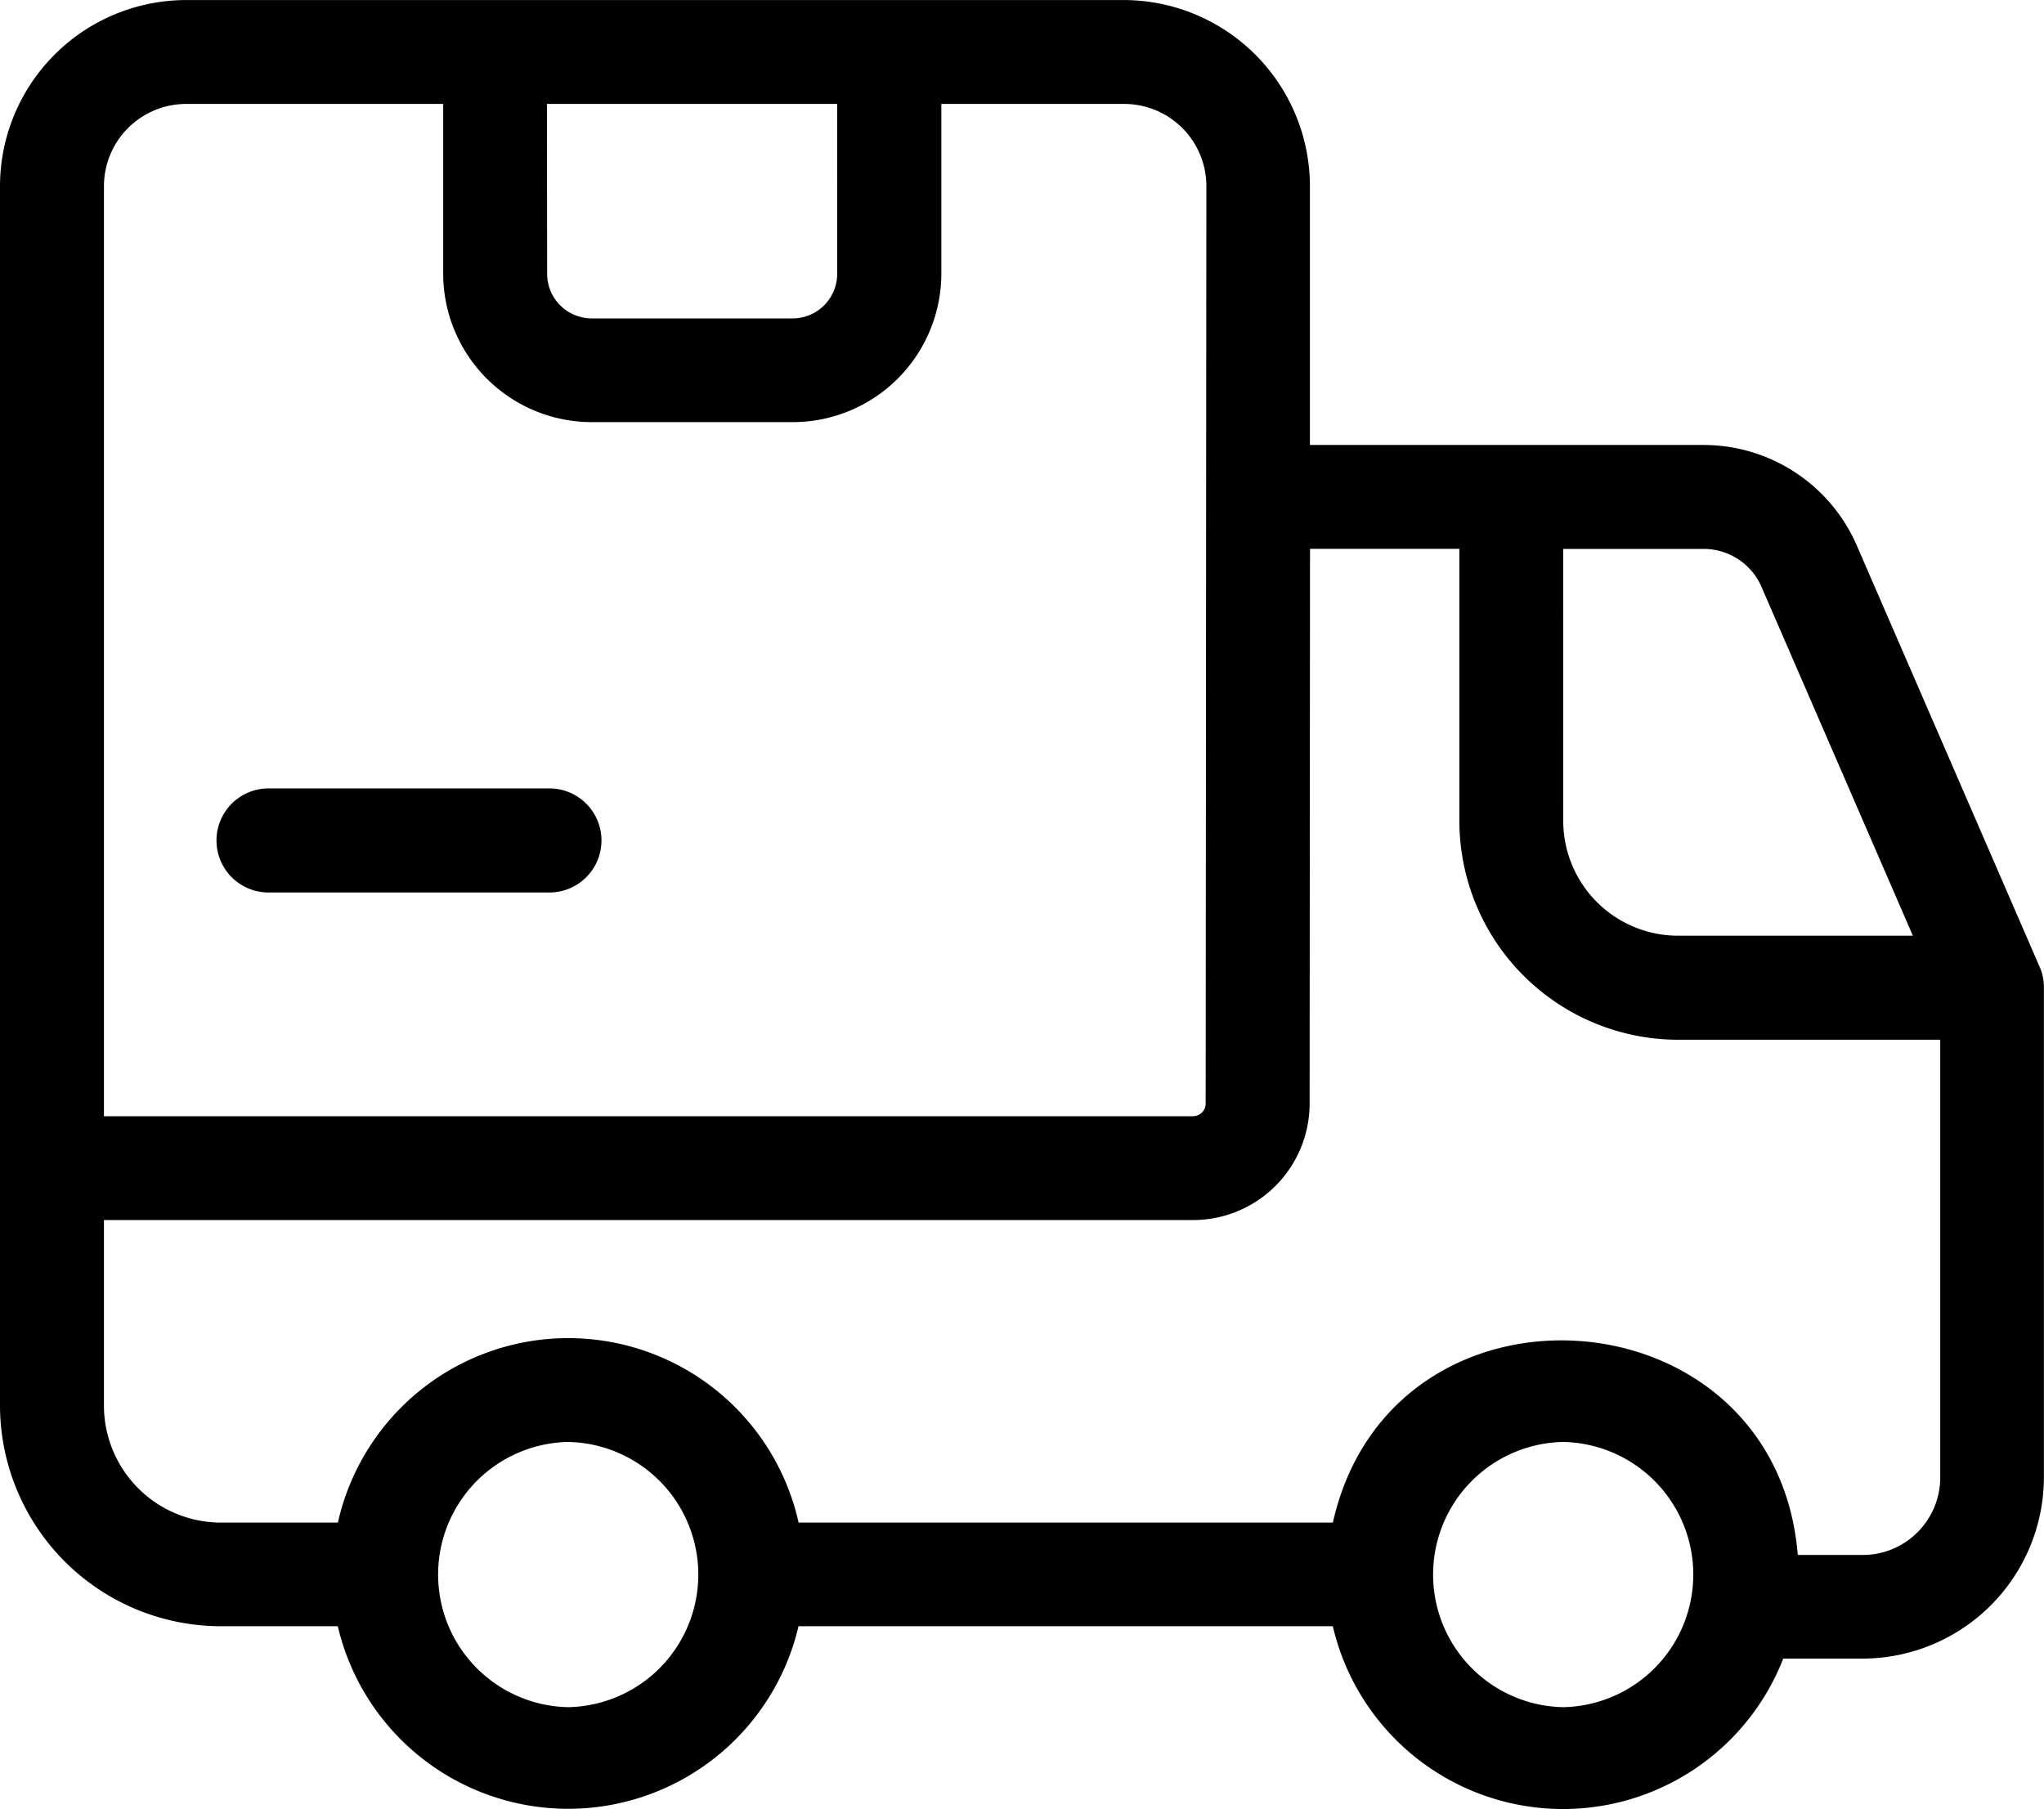 <svg xmlns="http://www.w3.org/2000/svg" width="41.232" height="36.5" viewBox="0 0 41.232 36.5"><g id="transport" transform="translate(-0.251 -1.944)"><path id="Path_6" data-name="Path 6" d="M41.4,21.463l-3.692-8.51a3.372,3.372,0,0,0-3.093-2.031h-7.94V5.7a3.76,3.76,0,0,0-3.749-3.755H4.006A3.76,3.76,0,0,0,.251,5.7V30.3a4.46,4.46,0,0,0,4.456,4.455H7.065a4.773,4.773,0,0,0,9.294,0H27.137a4.768,4.768,0,0,0,9.086.653h1.6a3.663,3.663,0,0,0,3.658-3.657V21.874a1.035,1.035,0,0,0-.08-.411Zm-9.616-8.444h2.831a1.271,1.271,0,0,1,1.169.765l3.054,7.039H34.1a2.318,2.318,0,0,1-2.315-2.315Zm-20.5-8.978h5.855V7.468a.9.9,0,0,1-.9.9H12.183a.9.9,0,0,1-.895-.9ZM2.348,5.7A1.66,1.66,0,0,1,4.006,4.041H9.191V7.468a3,3,0,0,0,2.991,2.993h4.065A3,3,0,0,0,19.24,7.468V4.041h3.689A1.658,1.658,0,0,1,24.586,5.7l-.014,18.509a.256.256,0,0,1-.256.256H2.348Zm9.365,30.688a2.676,2.676,0,0,1,0-5.351,2.676,2.676,0,0,1,0,5.351Zm20.071,0a2.676,2.676,0,0,1,0-5.351,2.676,2.676,0,0,1,0,5.351Zm7.606-4.631a1.564,1.564,0,0,1-1.561,1.56v0H36.516c-.439-5.384-8.2-5.911-9.378-.653H16.361a4.762,4.762,0,0,0-9.294,0H4.707A2.362,2.362,0,0,1,2.348,30.3V26.56H24.316a2.352,2.352,0,0,0,2.353-2.343l.008-11.2H29.69v5.492A4.417,4.417,0,0,0,34.1,22.922H39.39Z"></path><path id="Path_7" data-name="Path 7" d="M10.084,13.324H4.419a1.049,1.049,0,0,0,0,2.1h5.667A1.049,1.049,0,0,0,10.084,13.324Z" transform="translate(1.249 4.527)"></path></g></svg>